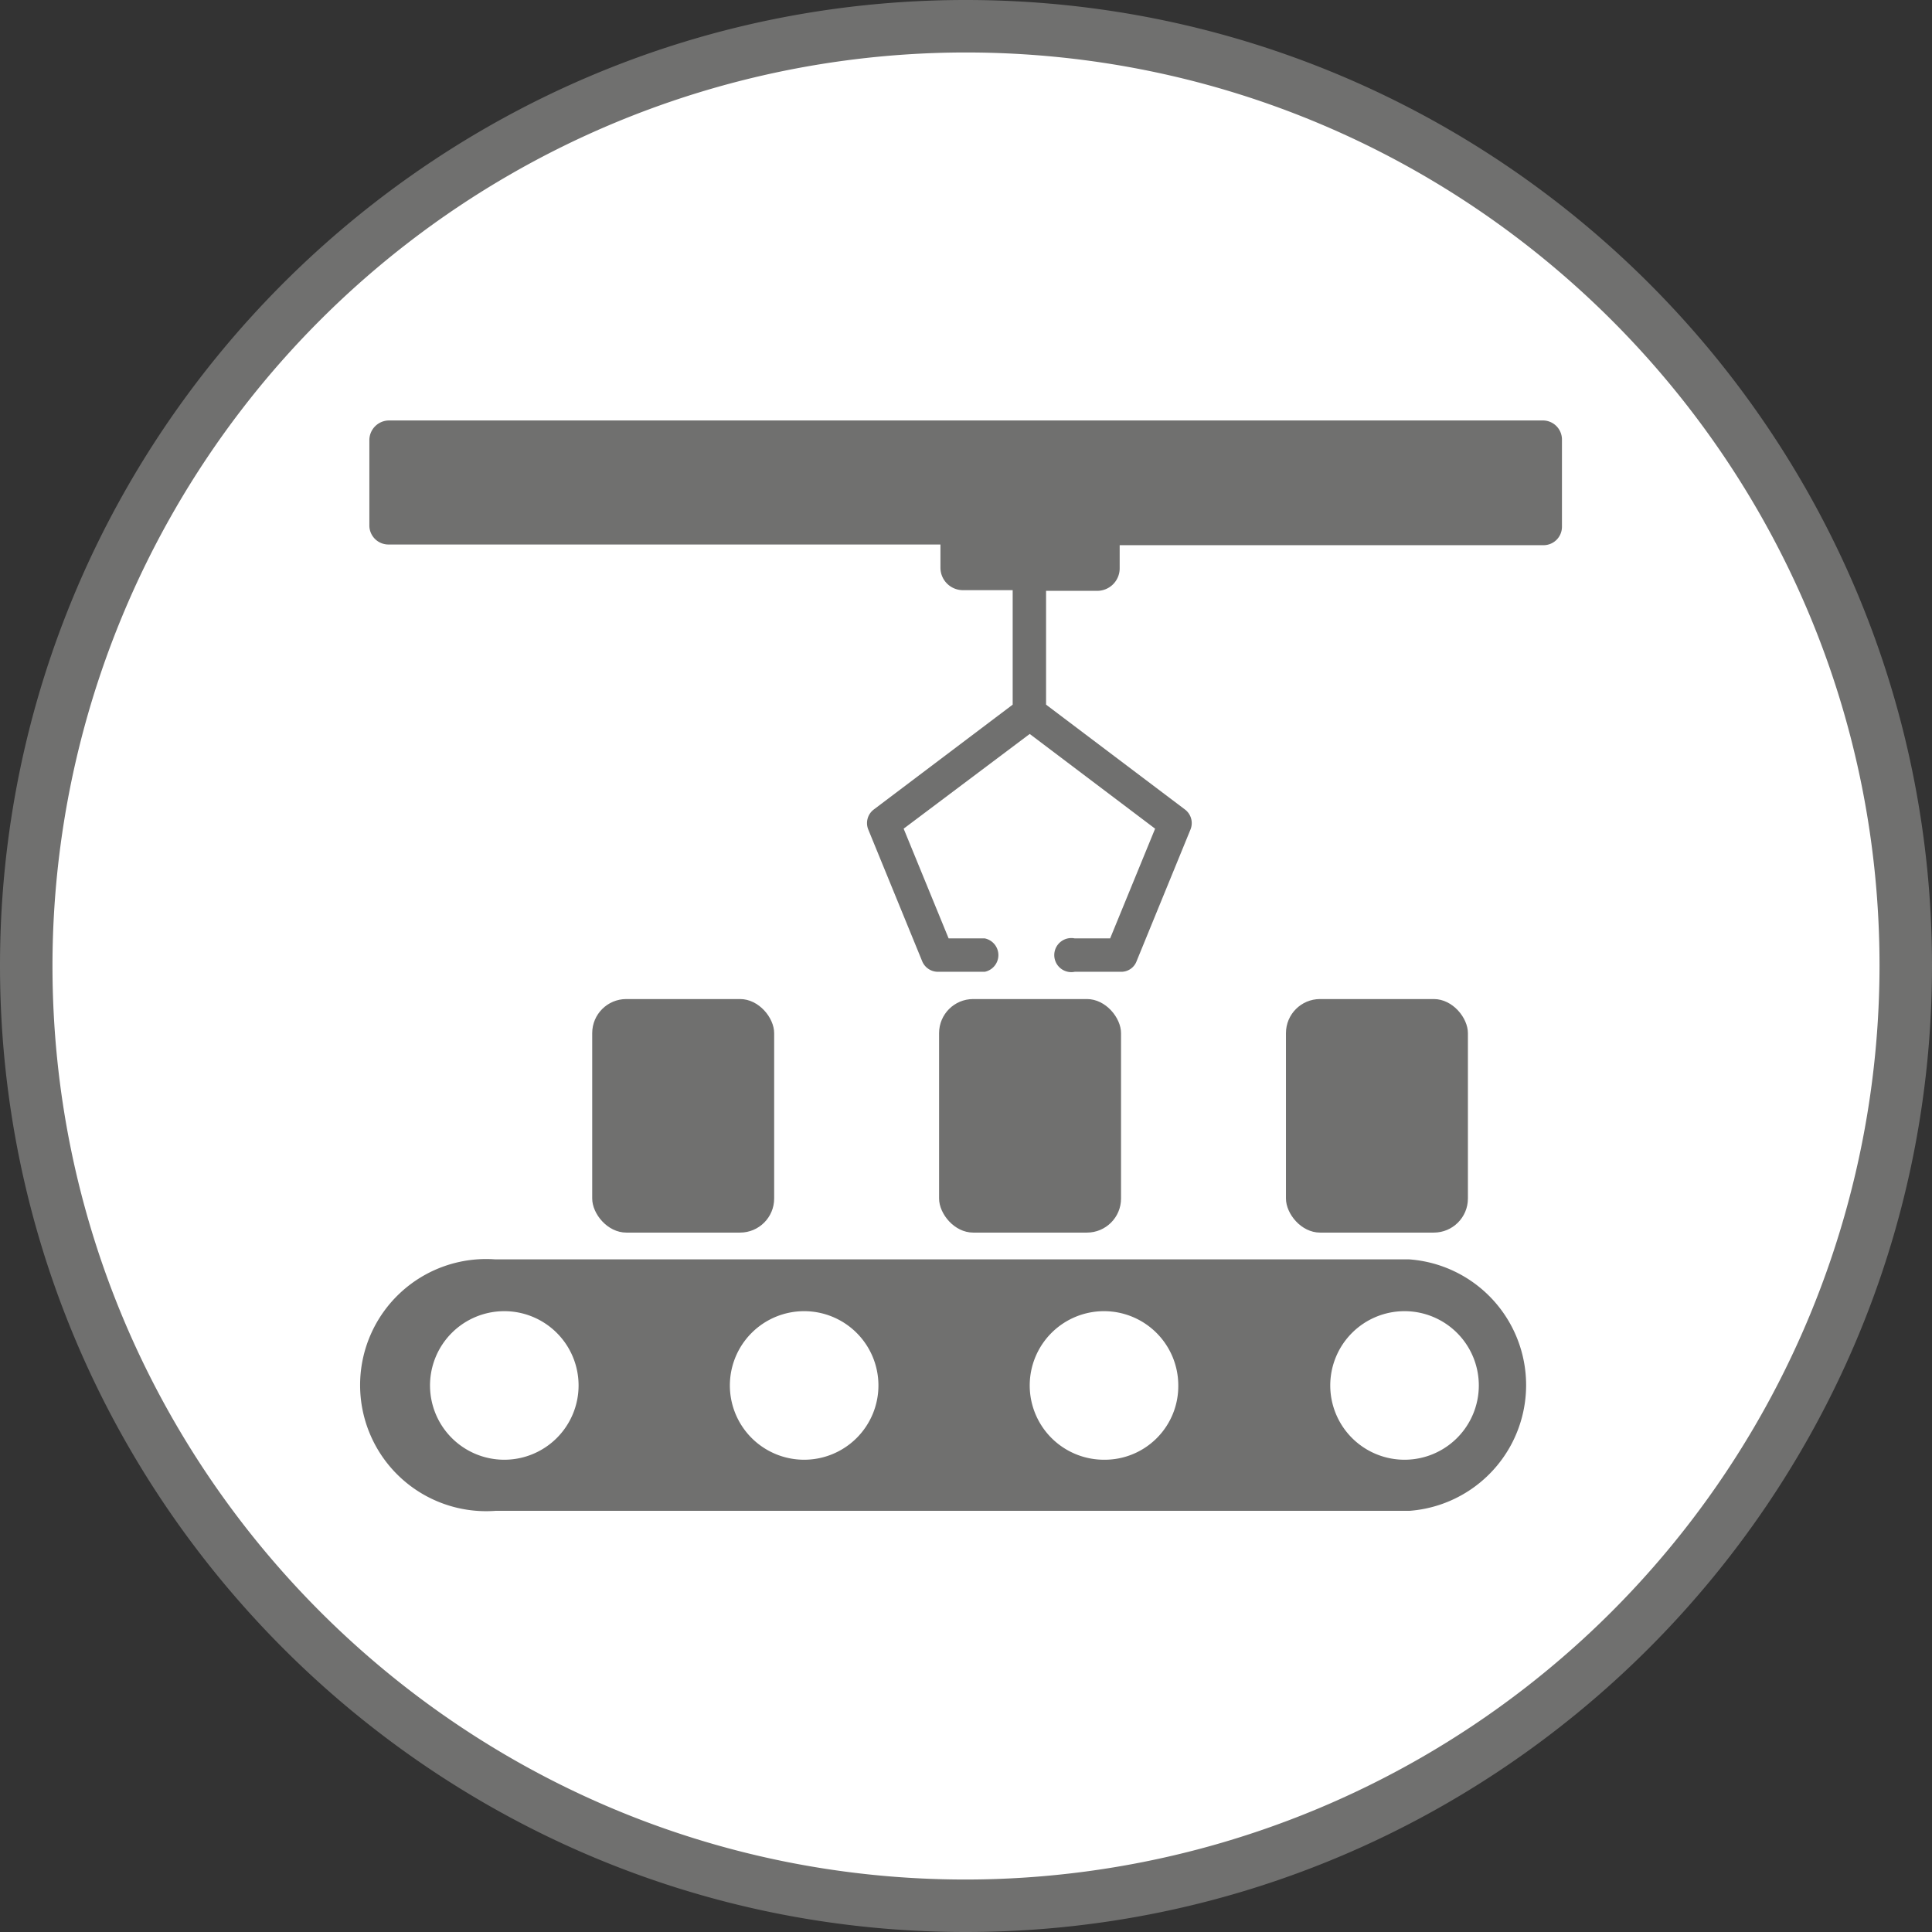 <svg id="Laag_1" data-name="Laag 1" xmlns="http://www.w3.org/2000/svg" viewBox="0 0 283.5 283.5"><rect x="0" y="0" width="283.5" height="283.5" fill="#333333" stroke="none"/><defs><style>.cls-1{fill:#fff;}.cls-2{fill:#70706f;}</style></defs><circle class="cls-1" cx="141.7" cy="141.7" r="137.9" transform="translate(-58.7 141.7) rotate(-45)"/><path class="cls-2" d="M141.7,7.7c74,0,134.1,60.1,134.1,134A134.2,134.2,0,0,1,141.7,275.8c-73.9,0-134-60.1-134-134.1a134.1,134.1,0,0,1,134-134m0-7.7C63.6,0,0,63.6,0,141.7S63.6,283.5,141.7,283.5s141.8-63.6,141.8-141.8S219.9,0,141.7,0Z"/><path class="cls-2" d="M206.8,184.8H72.7a18.5,18.5,0,1,0,0,36.9H206.8a18.5,18.5,0,0,0,0-36.9ZM74,214.2a10.9,10.9,0,1,1,10.9-10.9A10.9,10.9,0,0,1,74,214.2Zm44,0a10.9,10.9,0,1,1,10.9-10.9A10.9,10.9,0,0,1,118,214.2Zm44,0a10.9,10.9,0,1,1,10.9-10.9A10.8,10.8,0,0,1,162,214.2Zm44.1,0A10.9,10.9,0,1,1,217,203.3,10.9,10.9,0,0,1,206.1,214.2Z"/><rect class="cls-2" x="86.9" y="146.6" width="26.7" height="34.27" rx="5"/><rect class="cls-2" x="137.8" y="146.6" width="26.7" height="34.27" rx="5"/><rect class="cls-2" x="188.7" y="146.6" width="26.7" height="34.27" rx="5"/><path class="cls-2" d="M226.5,61.7H57a2.9,2.9,0,0,0-2.8,2.8V77.2A2.8,2.8,0,0,0,57,79.9h81v3.4a3.3,3.3,0,0,0,3.3,3.3h7.3v16.8l-20.4,15.4a2.5,2.5,0,0,0-.8,2.9l7.9,19.3a2.5,2.5,0,0,0,2.3,1.6h6.9a2.5,2.5,0,0,0,0-4.9h-5.3l-6.6-16.1,18.5-13.9,18.4,13.9-6.6,16.1h-5.2a2.5,2.5,0,1,0,0,4.9h6.9a2.4,2.4,0,0,0,2.2-1.6l7.9-19.3a2.5,2.5,0,0,0-.8-2.9l-20.4-15.4V86.7H161a3.3,3.3,0,0,0,3.3-3.3V80h62.2a2.7,2.7,0,0,0,2.7-2.7V64.5A2.8,2.8,0,0,0,226.5,61.7Z"/></svg>